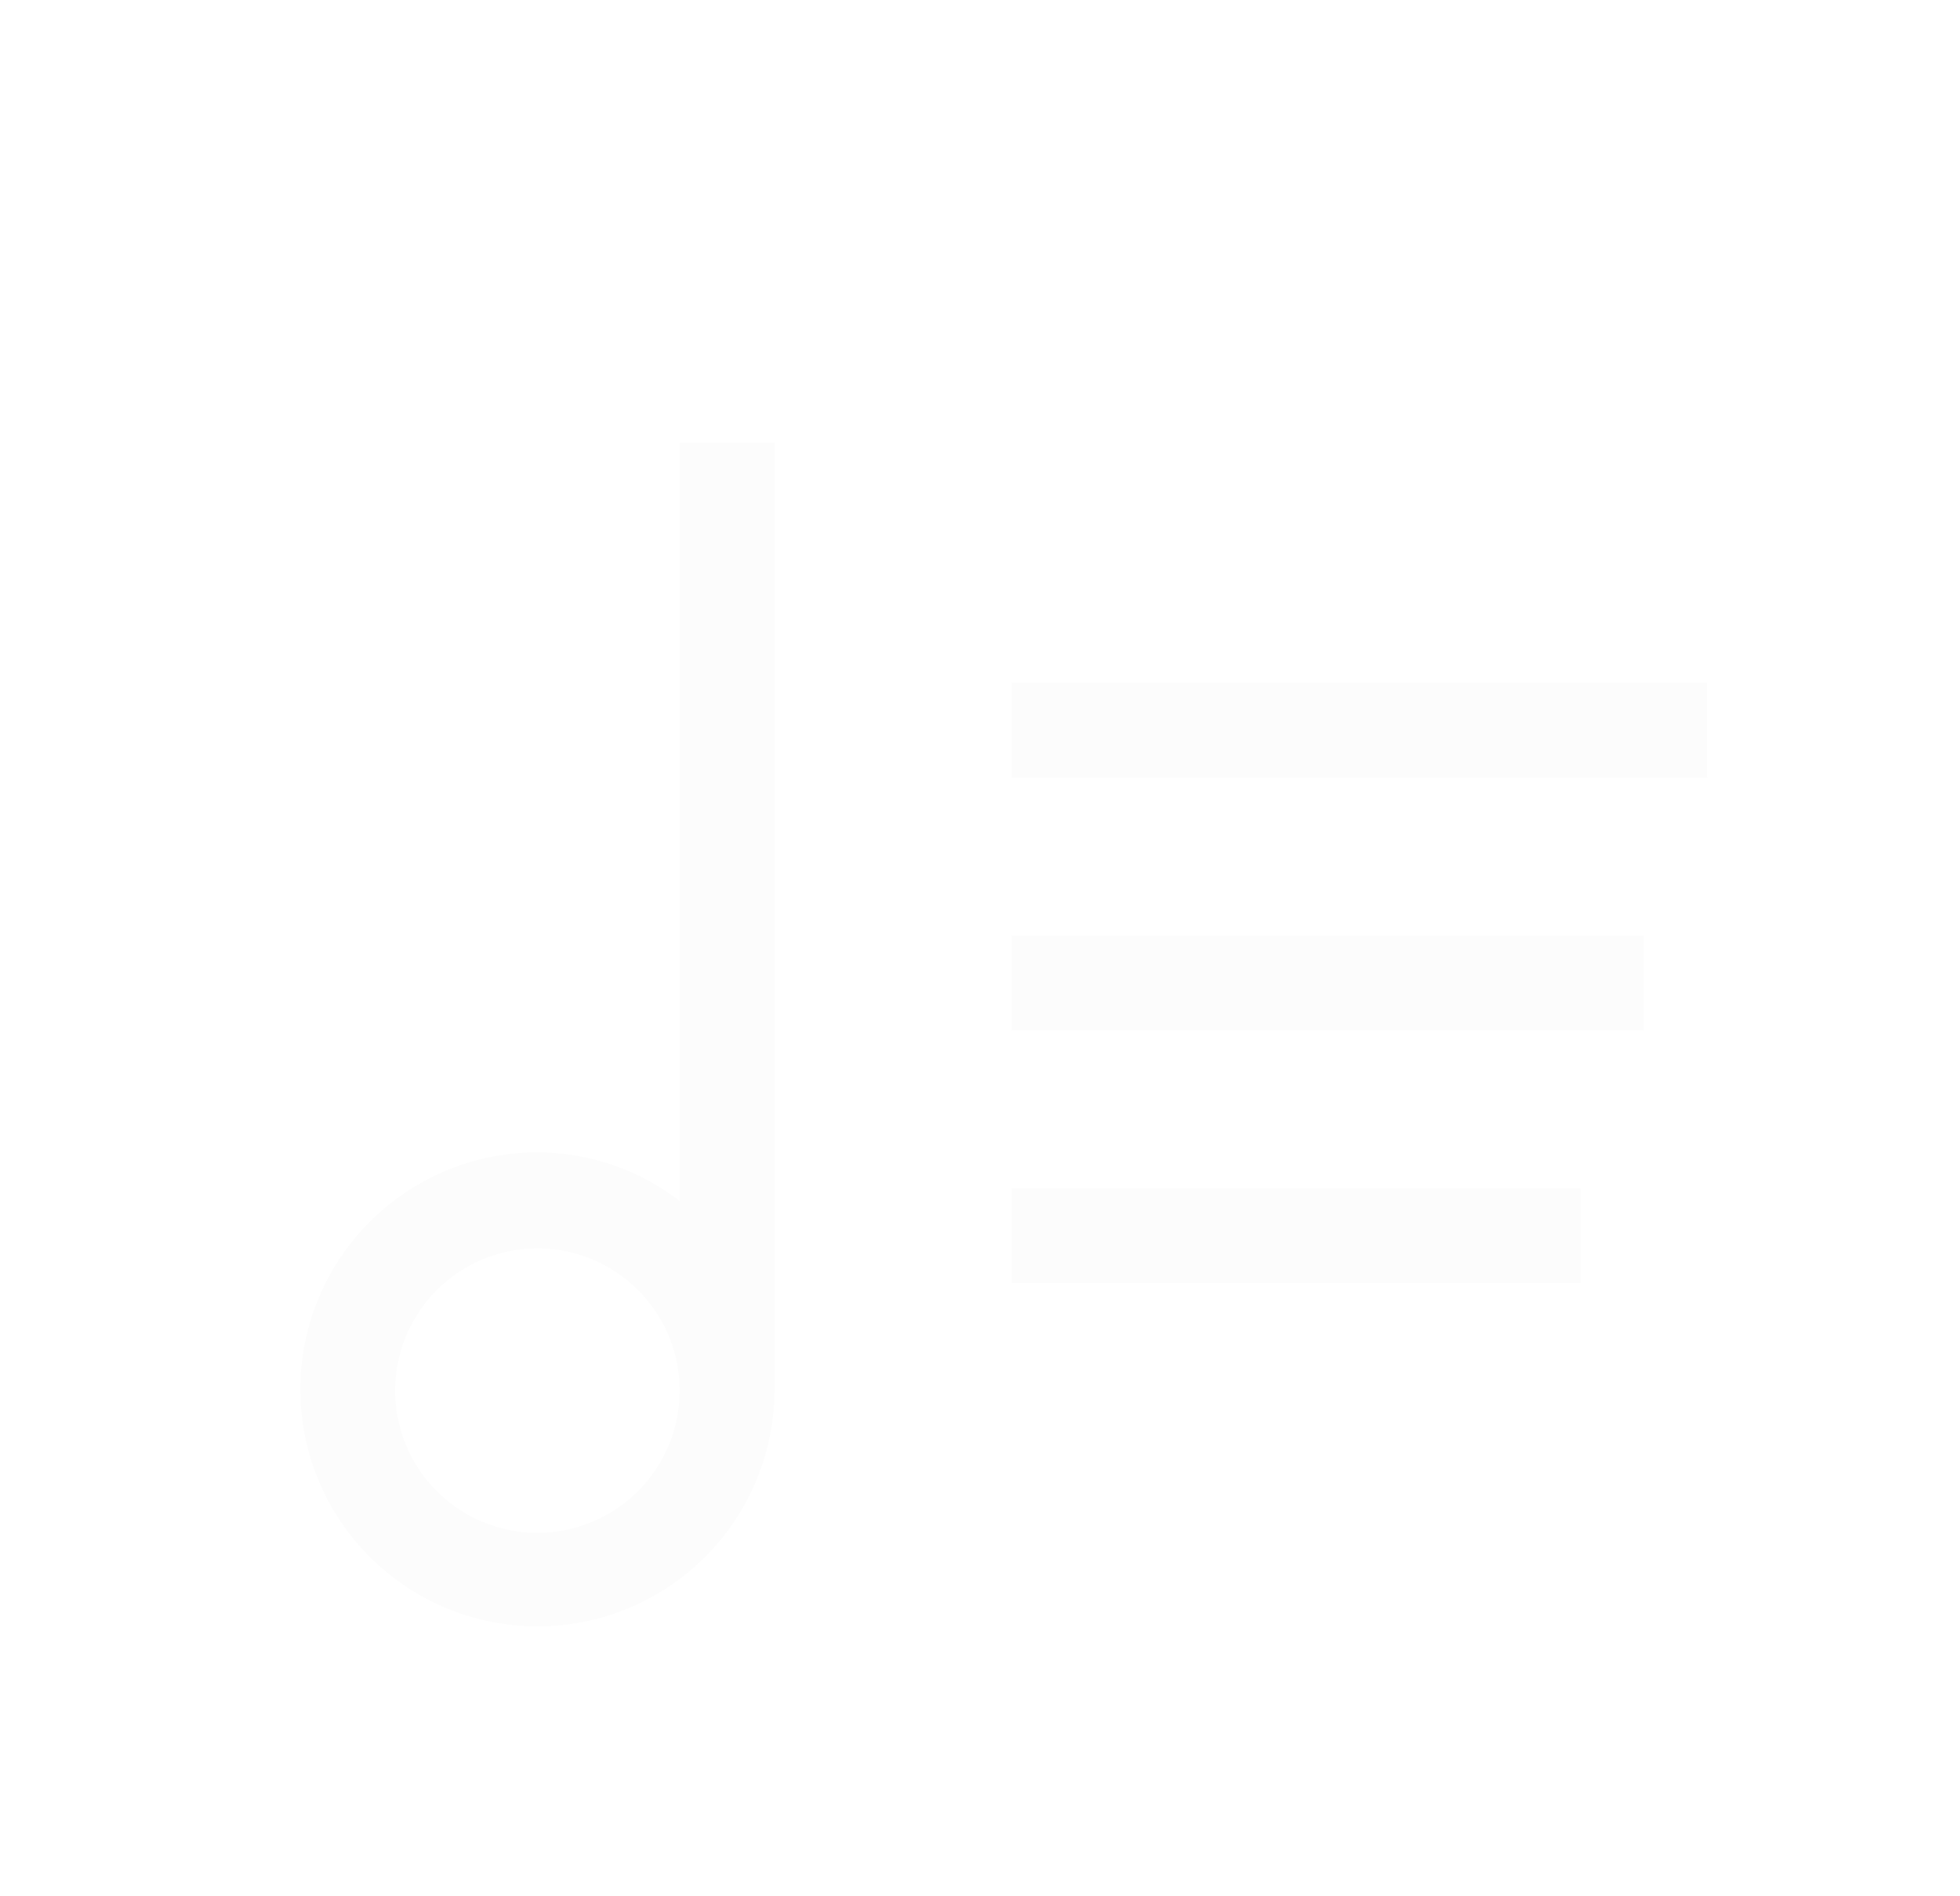<svg width="31" height="30" viewBox="0 0 31 30" fill="none" xmlns="http://www.w3.org/2000/svg">
<g filter="url(#filter0_d_9_823)">
<path d="M10.445 15.396L11.25 16.016V15V3.5H11.75V17.999C11.746 18.64 11.553 19.266 11.194 19.798C10.835 20.33 10.326 20.744 9.732 20.988C9.138 21.231 8.485 21.293 7.855 21.165C7.226 21.038 6.649 20.727 6.196 20.272C5.743 19.817 5.435 19.238 5.311 18.608C5.187 17.978 5.253 17.325 5.499 16.732C5.746 16.14 6.162 15.633 6.696 15.277C7.23 14.92 7.857 14.73 8.499 14.73C9.203 14.733 9.887 14.967 10.445 15.396ZM6.972 20.287C7.424 20.589 7.956 20.75 8.5 20.75C9.229 20.75 9.929 20.46 10.444 19.945C10.96 19.429 11.25 18.729 11.25 18C11.25 17.456 11.089 16.924 10.787 16.472C10.484 16.02 10.055 15.668 9.552 15.459C9.05 15.251 8.497 15.197 7.963 15.303C7.43 15.409 6.94 15.671 6.555 16.055C6.171 16.44 5.909 16.93 5.803 17.463C5.697 17.997 5.751 18.55 5.959 19.052C6.167 19.555 6.52 19.984 6.972 20.287Z" fill="#FCFCFC" stroke="#FCFCFC"/>
<path d="M16.5 15.3H24.5V15.8H16.5V15.3Z" fill="#FCFCFC" stroke="#FCFCFC"/>
<path d="M16.5 7.3H26.5V7.8H16.5V7.3Z" fill="#FCFCFC" stroke="#FCFCFC"/>
<path d="M16.5 11.3H25.5V11.8H16.5V11.3Z" fill="#FCFCFC" stroke="#FCFCFC"/>
</g>
<defs>
<filter id="filter0_d_9_823" x="0" y="0" width="32" height="32" filterUnits="userSpaceOnUse" color-interpolation-filters="sRGB">
<feFlood flood-opacity="0" result="BackgroundImageFix"/>
<feColorMatrix in="SourceAlpha" type="matrix" values="0 0 0 0 0 0 0 0 0 0 0 0 0 0 0 0 0 0 127 0" result="hardAlpha"/>
<feOffset dy="4"/>
<feGaussianBlur stdDeviation="2"/>
<feComposite in2="hardAlpha" operator="out"/>
<feColorMatrix type="matrix" values="0 0 0 0 0 0 0 0 0 0 0 0 0 0 0 0 0 0 0.25 0"/>
<feBlend mode="normal" in2="BackgroundImageFix" result="effect1_dropShadow_9_823"/>
<feBlend mode="normal" in="SourceGraphic" in2="effect1_dropShadow_9_823" result="shape"/>
</filter>
</defs>
</svg>
